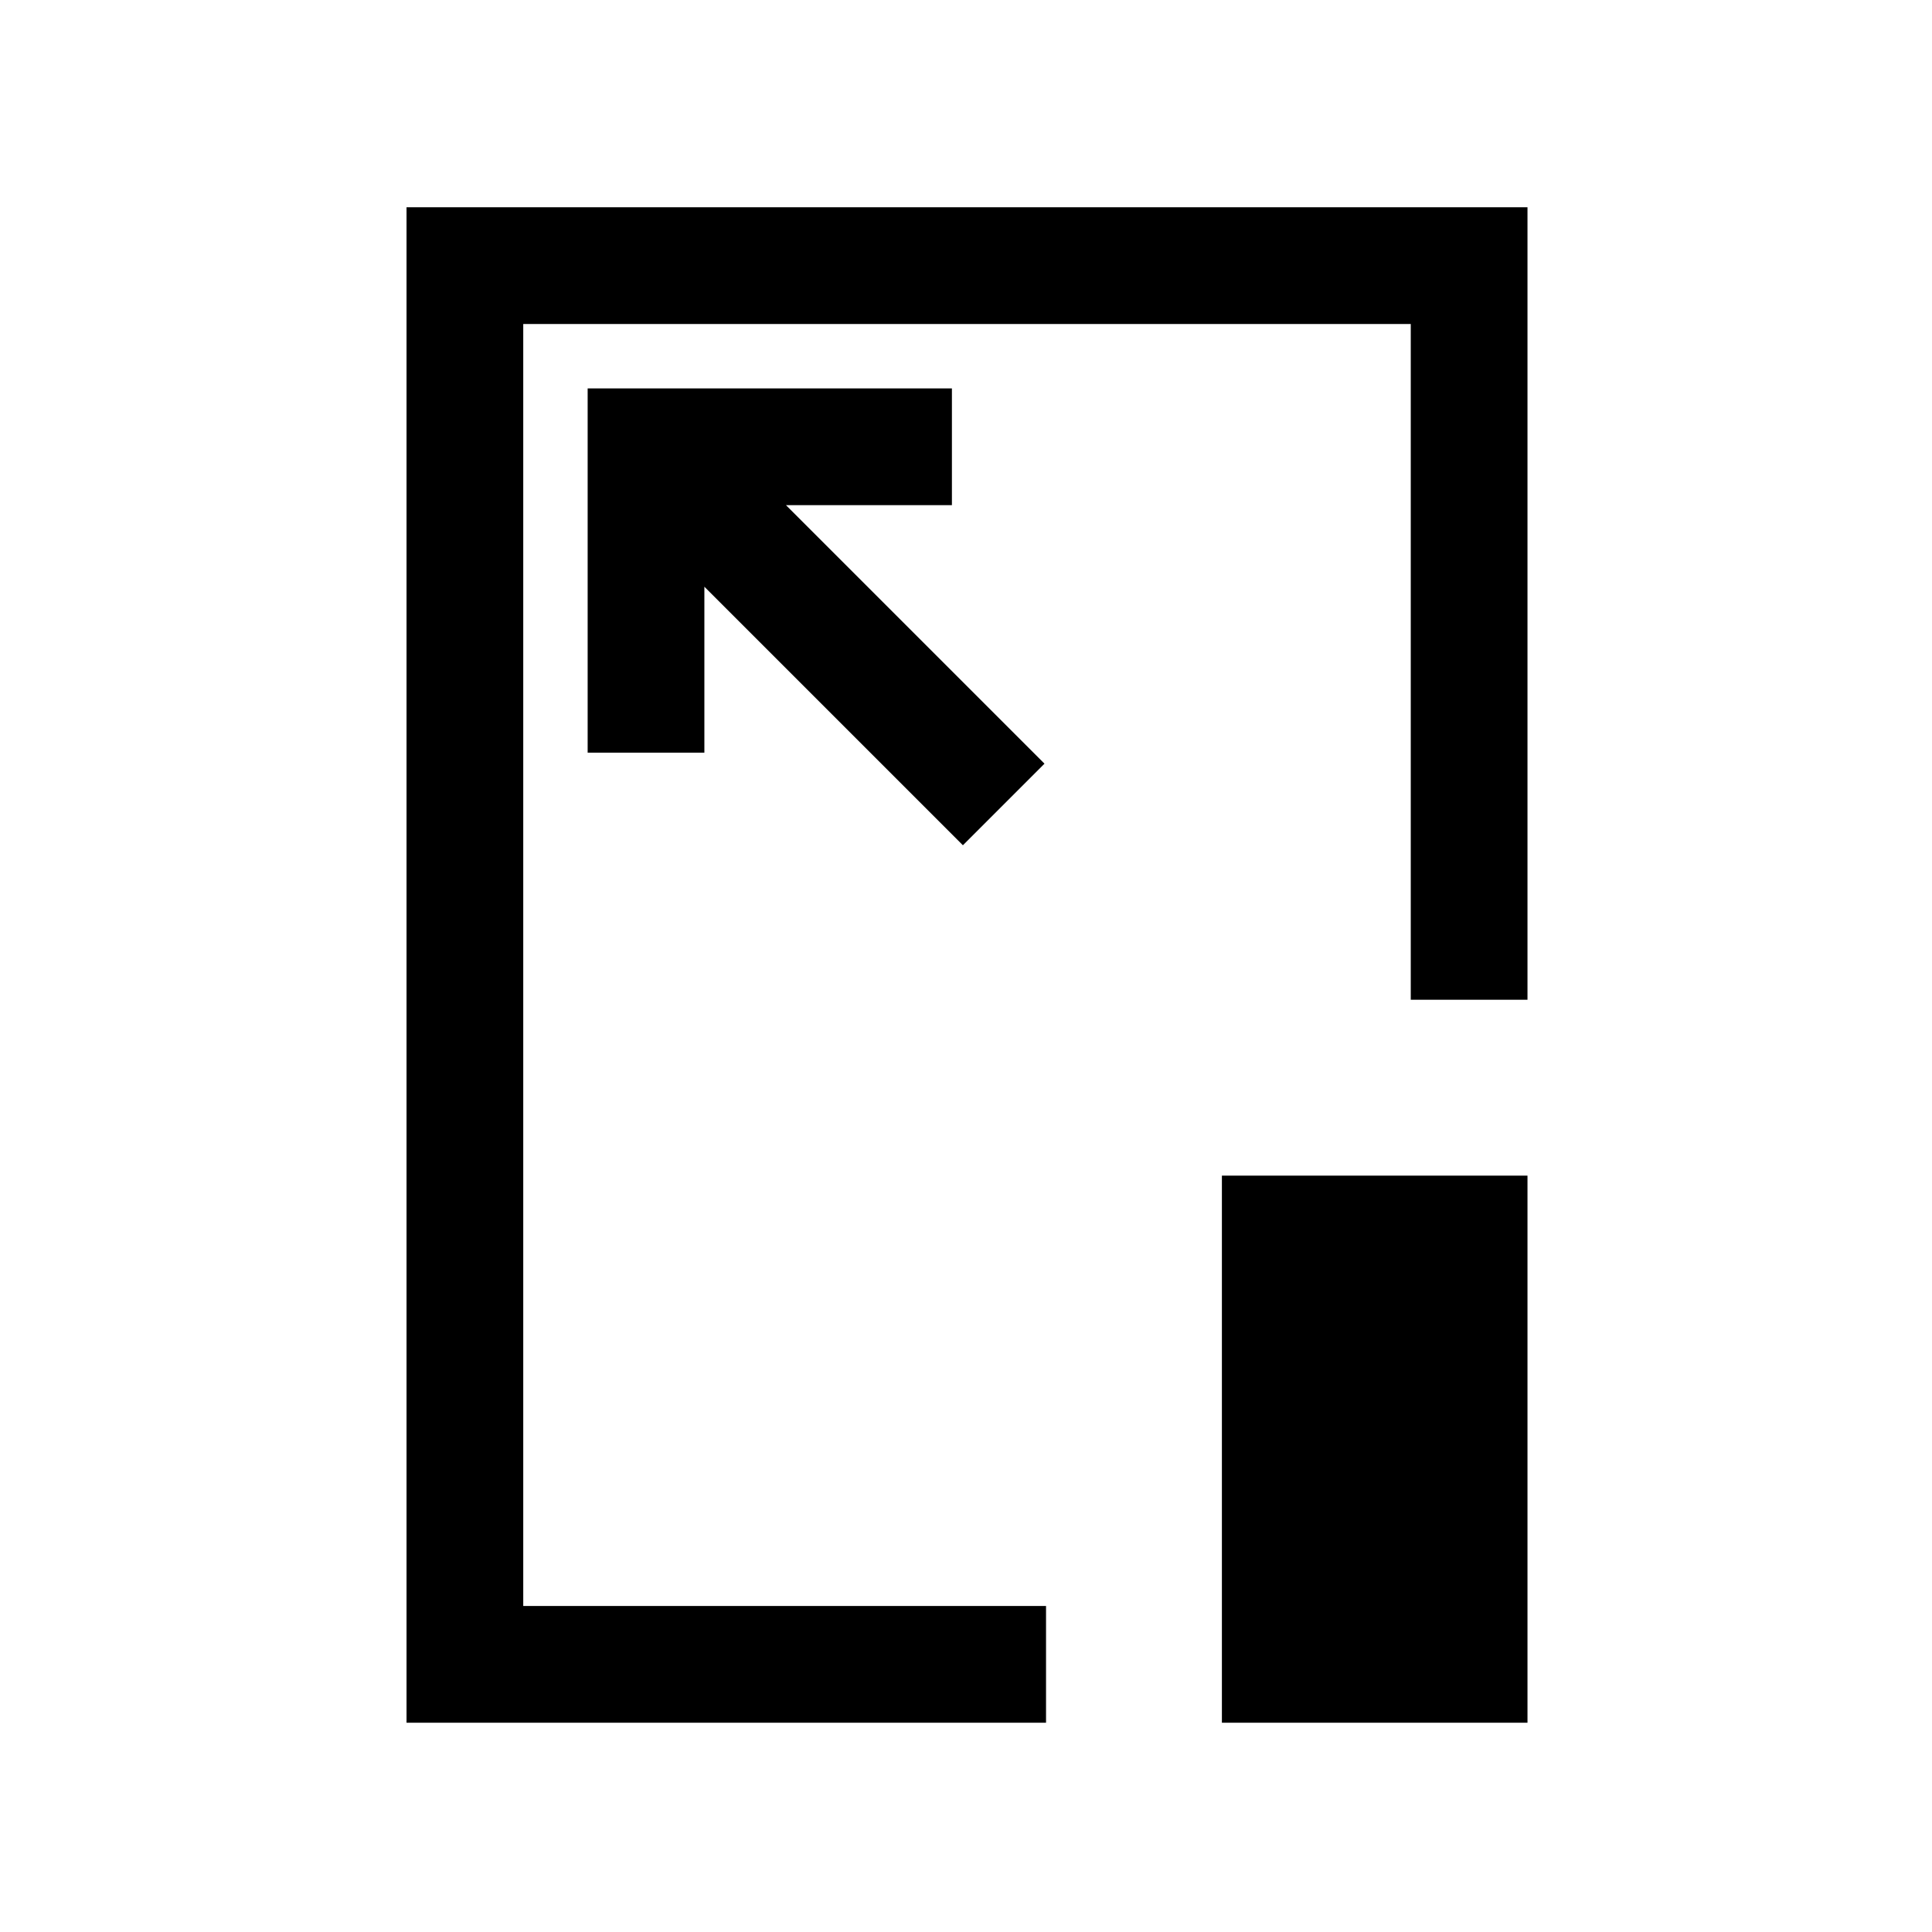 <svg xmlns="http://www.w3.org/2000/svg" height="20" viewBox="0 96 960 960" width="20"><path d="M202 952V199h557v393.769h-58V257H260v637h259.769v58H202Zm317-476.539L390.539 347H473v-58H292v181h58v-82.461L478.461 516 519 475.461ZM607.154 952V680.154H759V952H607.154ZM481 575Z"/></svg>